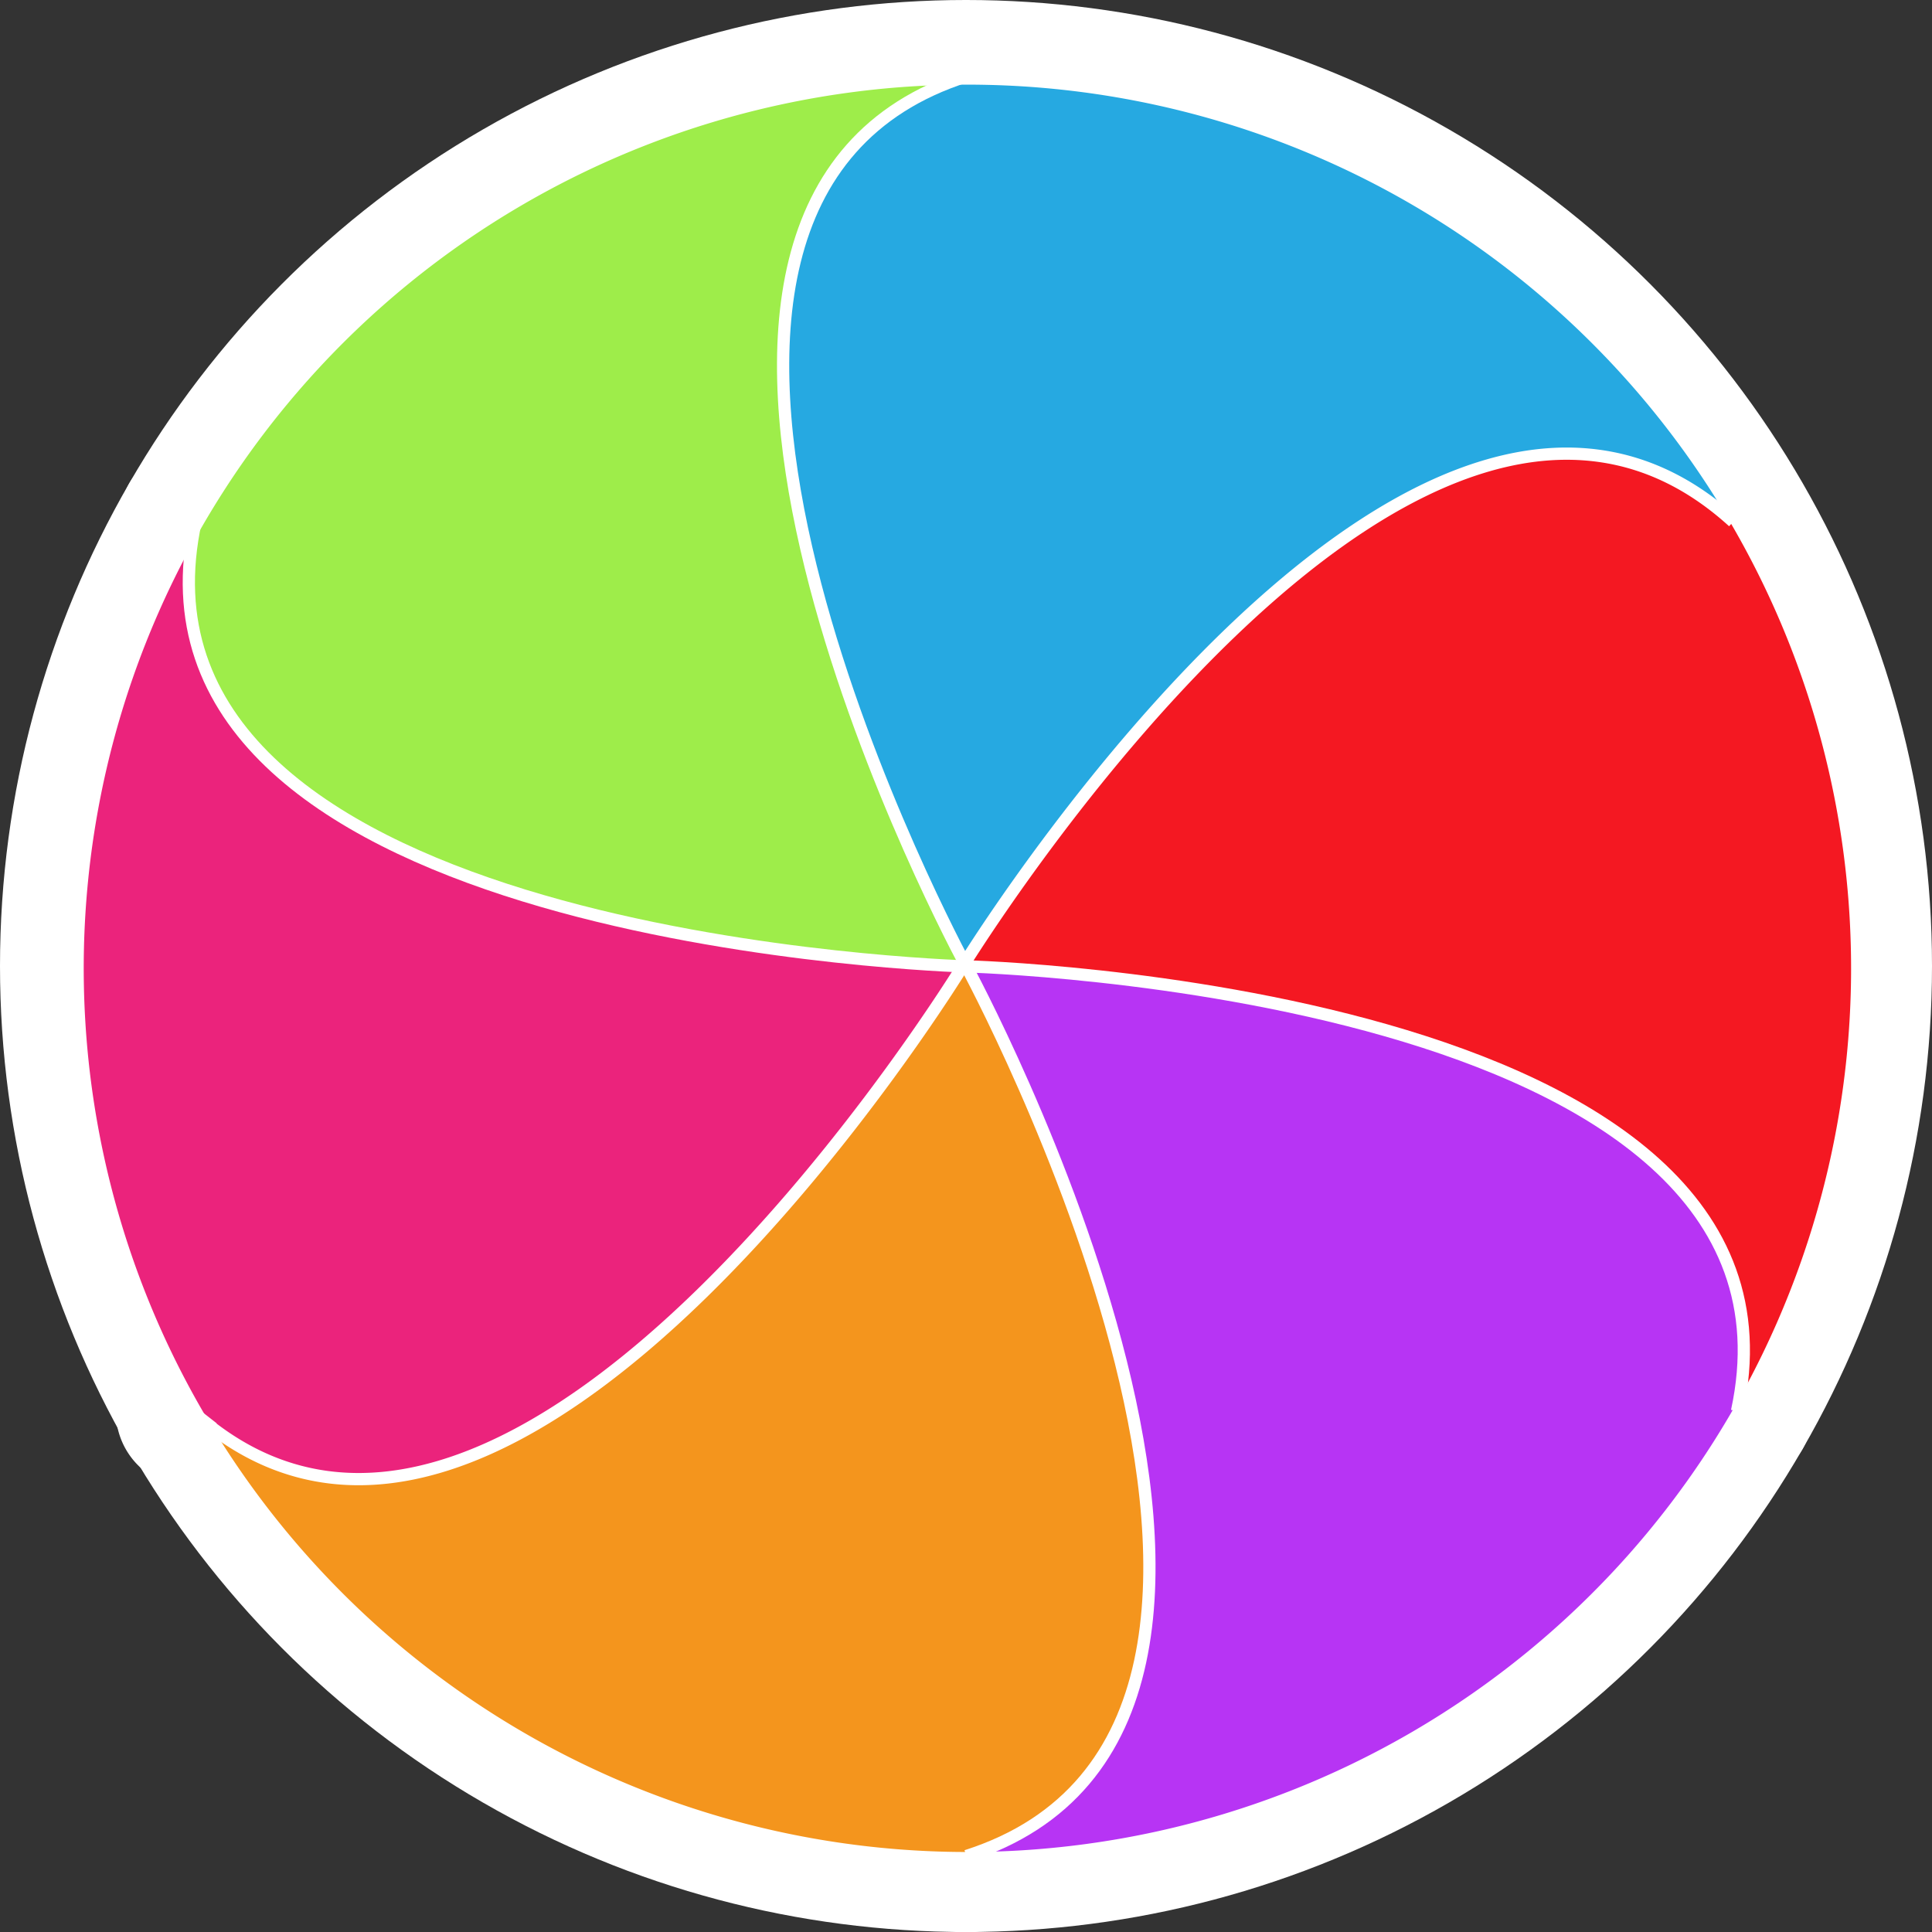<svg xmlns="http://www.w3.org/2000/svg" viewBox="0 0 157.94 157.95"><rect x="0" y="0" width="157.94" height="157.95" fill="#333333" stroke="none"/><defs><style>.cls-1{fill:#fff;}.cls-2{fill:#b734f4;}.cls-3{fill:#f41822;}.cls-4{fill:#26a9e1;}.cls-5{fill:#f4951d;}.cls-6{fill:#49c1ea;}.cls-7{fill:#9eed4a;}.cls-8{fill:#eb237c;}.cls-9{fill:none;stroke:#fff;stroke-miterlimit:10;}</style></defs><title>Ativo 2</title><g id="Camada_2" data-name="Camada 2"><g id="Camada_1-2" data-name="Camada 1"><g id="Logo"><path class="cls-1" d="M78.69,85.21a6.24,6.24,0,0,1-5.32-9.49c2.57-4.19,25.8-41.06,50.79-44.63A26,26,0,0,1,145.88,38a6.24,6.24,0,1,1-8.39,9.23c-3.53-3.2-7.2-4.41-11.55-3.78C109.64,45.76,90.15,72.23,84,82.23A6.24,6.24,0,0,1,78.69,85.21Z"/><path class="cls-1" d="M79,158a6.24,6.24,0,0,1-1.9-12.18c4.54-1.45,7.42-4,9.06-8.12,6.14-15.31-7-45.4-12.64-55.7a6.24,6.24,0,1,1,11-6c2.35,4.31,22.66,42.86,13.25,66.29a26,26,0,0,1-16.83,15.36A6.28,6.28,0,0,1,79,158Z"/><path class="cls-1" d="M29.37,127.13A26.18,26.18,0,0,1,11.51,120a6.23,6.23,0,0,1,8.38-9.23c3.53,3.2,7.21,4.41,11.57,3.78,16.33-2.33,35.79-28.79,41.91-38.79A6.24,6.24,0,1,1,84,82.23c-2.57,4.19-25.79,41.05-50.79,44.63A28,28,0,0,1,29.37,127.13Z"/><path class="cls-1" d="M142,121.58a6,6,0,0,1-1.33-.15,6.23,6.23,0,0,1-4.77-7.41c1-4.66.22-8.44-2.5-11.9-10.16-13-42.83-16.6-54.56-16.91a6.24,6.24,0,0,1,.32-12.47c4.92.13,48.45,1.81,64,21.67a26,26,0,0,1,4.89,22.26A6.25,6.25,0,0,1,142,121.58Z"/><path class="cls-1" d="M79,85.21h-.16c-4.91-.13-48.45-1.81-64-21.67A26,26,0,0,1,9.89,41.28a6.23,6.23,0,1,1,12.18,2.65c-1,4.65-.21,8.43,2.5,11.9,10.16,13,42.83,16.6,54.57,16.91A6.24,6.24,0,0,1,79,85.21Z"/><path class="cls-1" d="M79,85.21A6.25,6.25,0,0,1,73.49,82c-2.34-4.32-22.65-42.86-13.25-66.3A26,26,0,0,1,77.07.3a6.24,6.24,0,0,1,3.8,11.88c-4.54,1.45-7.42,4-9.06,8.12-6.14,15.31,7,45.4,12.64,55.7A6.24,6.24,0,0,1,79,85.21Z"/><circle class="cls-1" cx="78.97" cy="78.97" r="78.97"/><path class="cls-2" d="M79,79s70.49,1.82,63,36.36v0a72.69,72.69,0,0,1-63,36.35C112.65,140.94,79,79,79,79Z"/><path class="cls-3" d="M142,115.34C149.47,80.8,79,79,79,79l-.14-.25c2.63-4.19,37.68-59,62.85-36.12l.21-.13a72.81,72.81,0,0,1,.07,72.88Z"/><path class="cls-4" d="M141.9,42.48l-.21.13C116.52,19.73,81.47,74.54,78.84,78.73,76.58,74.47,46.55,16.62,79,6.24A72.69,72.69,0,0,1,141.9,42.48Z"/><path class="cls-5" d="M79,79s33.67,62,0,72.73a72.66,72.66,0,0,1-62.71-35.87C42.41,138.24,78.69,79,78.69,79v0Z"/><path class="cls-6" d="M79,79l-.29,0a.86.86,0,0,0,.15-.23Z"/><path class="cls-7" d="M78.84,78.73a.86.86,0,0,1-.15.23C73.83,78.79,8.75,75.87,16,42.61A72.69,72.69,0,0,1,79,6.24C46.55,16.62,76.58,74.47,78.84,78.73Z"/><path class="cls-8" d="M78.69,79v0s-36.28,59.26-62.42,36.86A72.76,72.76,0,0,1,16,42.61C8.75,75.87,73.83,78.79,78.69,79Z"/><path class="cls-9" d="M141.9,42.48A72.74,72.74,0,0,1,16.27,115.84,72.74,72.74,0,1,1,141.9,42.48Z"/><path class="cls-9" d="M79,79l-.14-.25C76.58,74.47,46.55,16.62,79,6.24"/><path class="cls-9" d="M79,79l-.29,0C73.83,78.79,8.75,75.87,16,42.61"/><path class="cls-9" d="M79,79s70.49,1.82,63,36.36"/><path class="cls-9" d="M78.69,79s-36.28,59.26-62.42,36.86a6.58,6.58,0,0,1-.57-.5"/><path class="cls-9" d="M79,79s33.67,62,0,72.73"/><path class="cls-9" d="M78.69,79v0a.86.86,0,0,0,.15-.23c2.63-4.19,37.68-59,62.85-36.12"/></g></g></g></svg>